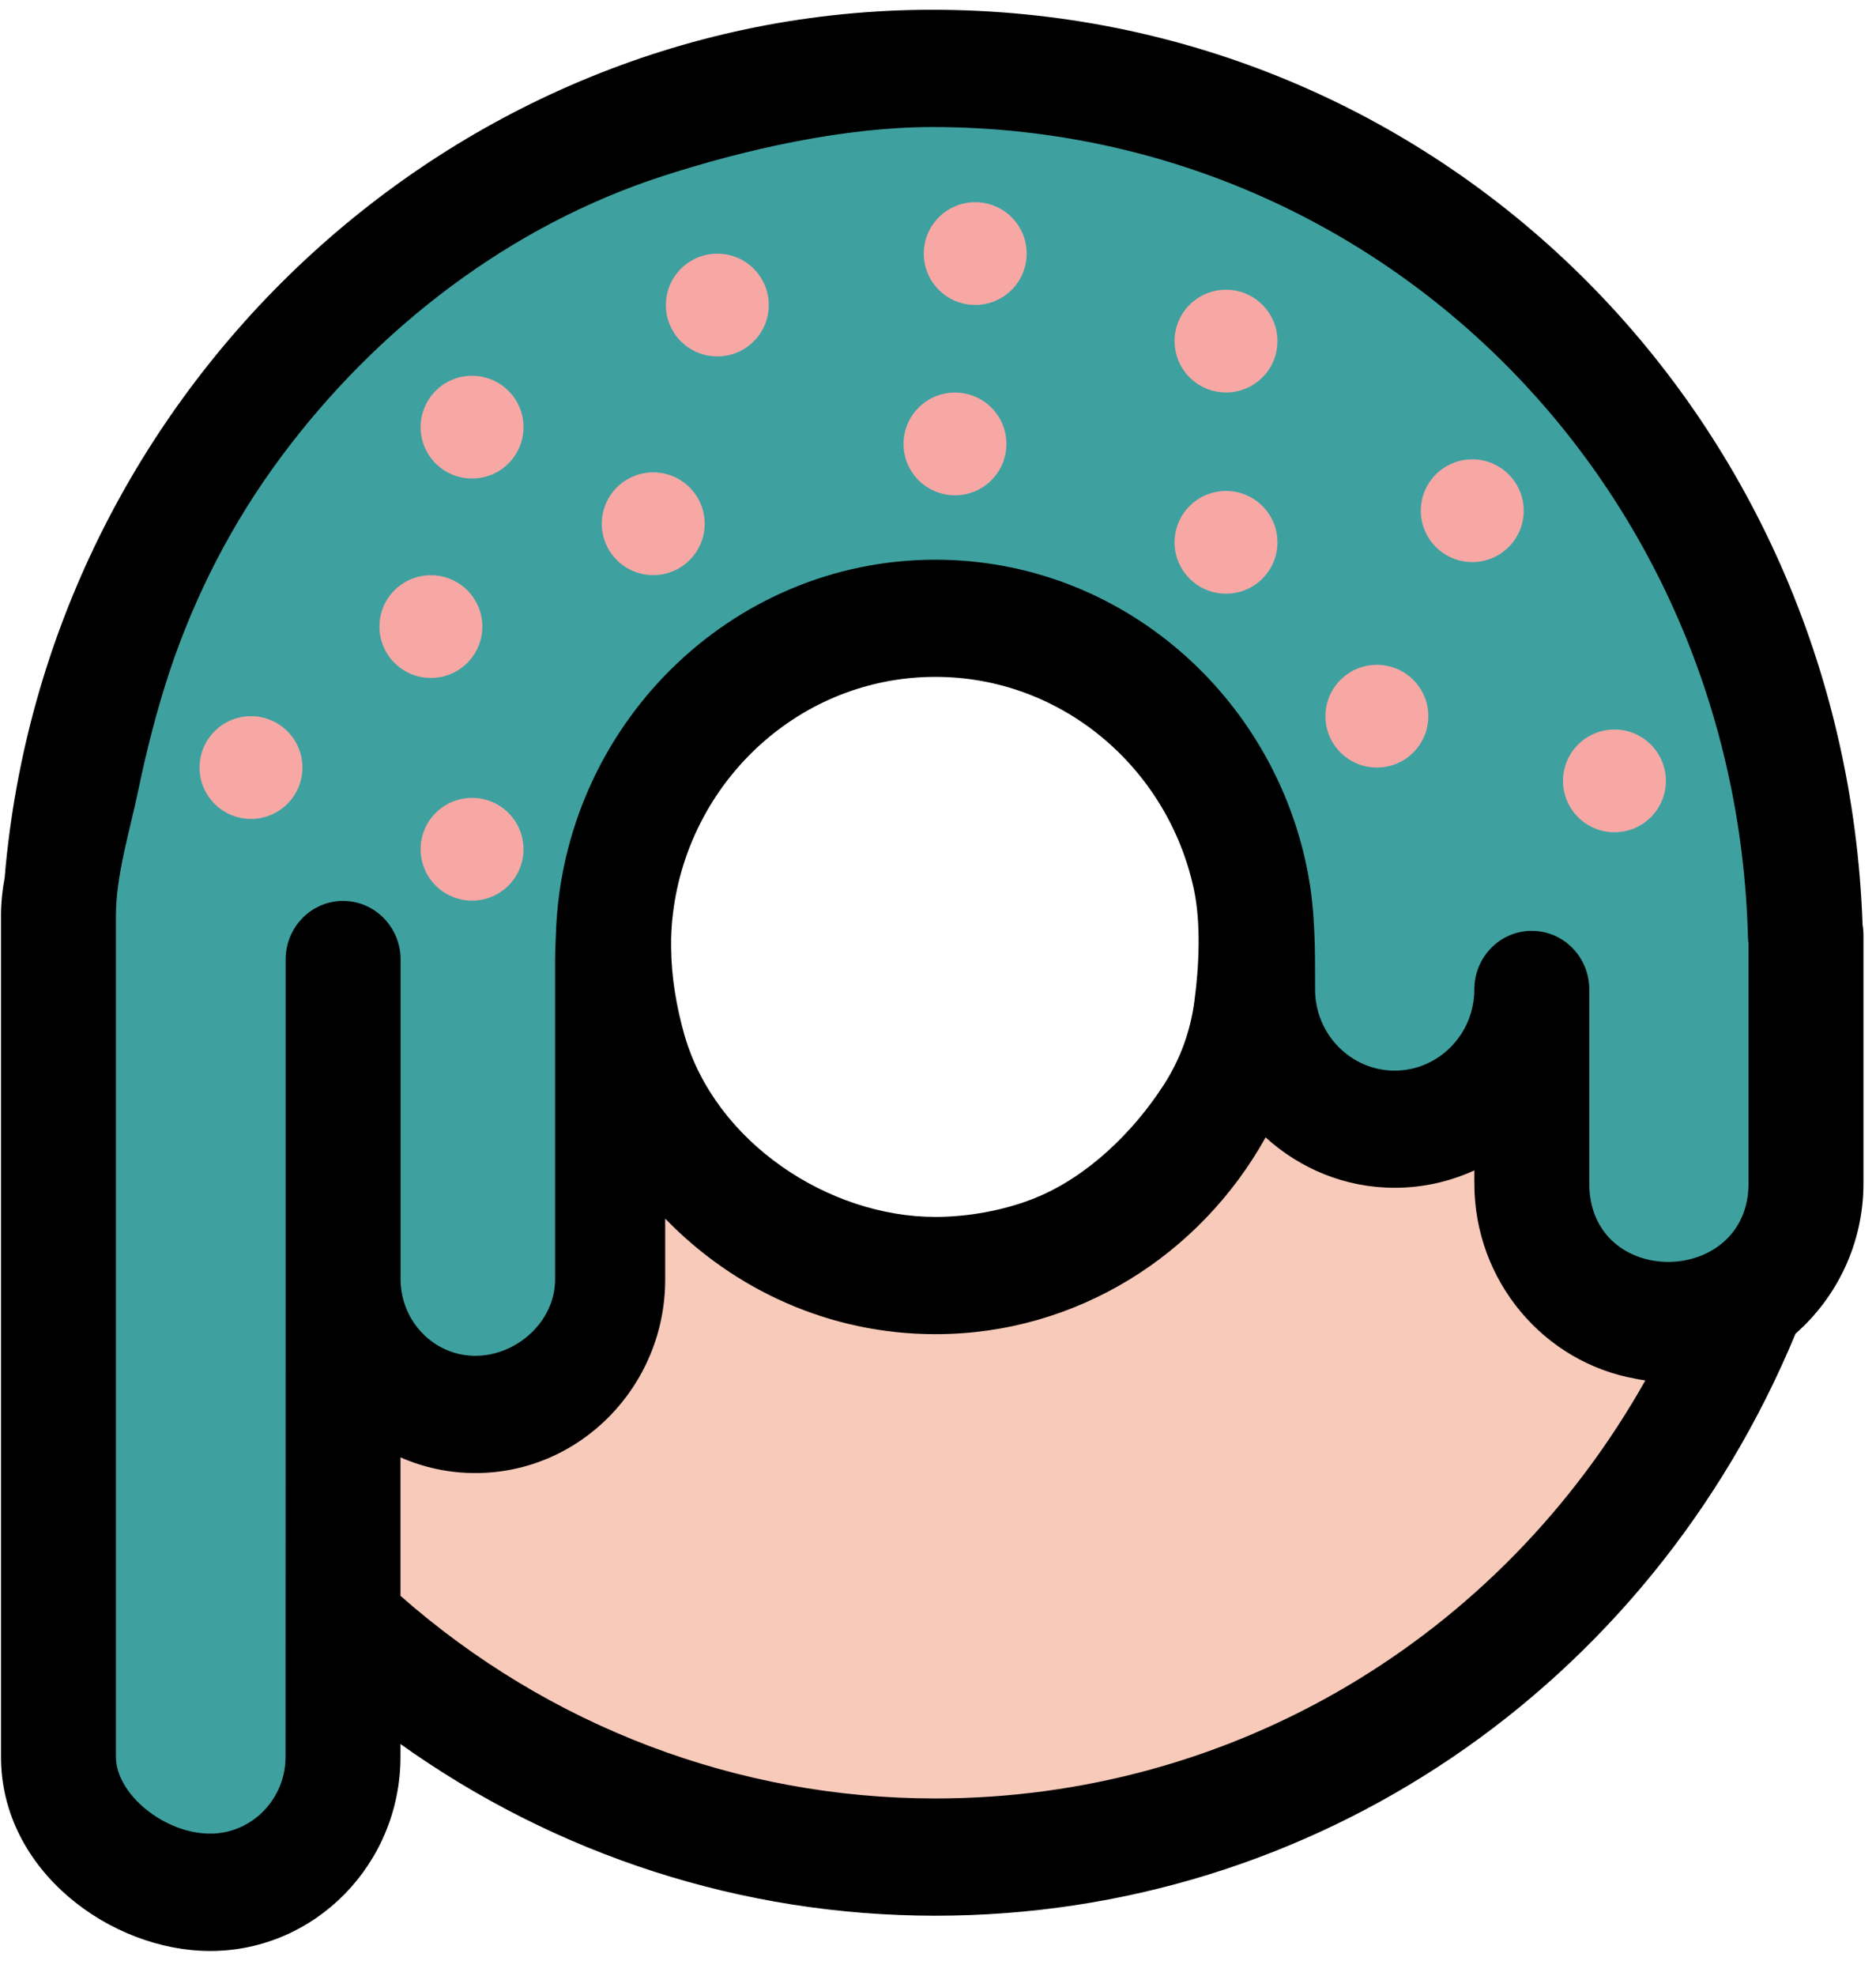 <?xml version="1.0" encoding="UTF-8" standalone="no"?>
<svg width="19px" height="20px" viewBox="0 0 19 20" version="1.1" xmlns="http://www.w3.org/2000/svg" xmlns:xlink="http://www.w3.org/1999/xlink">
    <!-- Generator: Sketch Beta 3.7.2 (28276) - http://www.bohemiancoding.com/sketch -->
    <title>Group 2</title>
    <desc>Created with Sketch Beta.</desc>
    <defs></defs>
    <g id="Page-1" stroke="none" stroke-width="1" fill="none" fill-rule="evenodd">
        <g id="Group-2">
            <g id="glaze-logo" transform="translate(0, 0.067)">
                <polygon id="Path-6" fill="#F8CAB9" points="3.4 13.775 3.4 16.572 5.247 17.562 8.408 18.746 11.954 18.309 15.889 16.372 17.637 13.14 16.115 13.073 15.51 11.11 14.493 11.666 13.347 10.733 12.709 10.733 11.415 12.146 9.345 12.946 7.501 12.482 6.444 11.353 6.377 12.72 5.65 14.014 4.243 13.945"></polygon>
                <g id="noun_163279_cc">
                    <g id="Group">
                        <polygon id="Path-5" fill="#3EA1A0" points="0.89 8.755 0.679 18.315 1.788 18.824 3.453 18.291 3.592 15.703 3.592 13.972 4.324 14.088 5.491 14.088 6.435 12.794 6.131 8.81 7.562 6.798 9.487 6.03 11.323 6.63 12.913 8.861 12.64 10.353 13.561 11.085 14.395 11.326 15.513 11.166 15.582 12.97 16.665 13.219 17.98 13.034 18.466 11.945 18.286 7.423 16.676 4.027 13.436 1.158 9.951 0.648 6.534 1.251 3.824 2.799 2.137 4.884 0.935 7.009"></polygon>
                        <path d="M18.864,9.296 C18.682,4.094 14.56,0.032 9.442,0.032 C4.58,0.032 0.46,3.889 0.047,8.82 C0.023,8.947 0.01,9.074 0.01,9.198 L0.01,17.717 C0.01,18.875 1.127,19.683 2.129,19.683 C3.192,19.683 4.056,18.801 4.056,17.717 L4.056,17.588 C5.637,18.715 7.52,19.326 9.473,19.326 C13.301,19.326 16.699,17.018 18.185,13.434 C18.605,13.065 18.873,12.52 18.873,11.912 L18.873,9.401 C18.873,9.365 18.87,9.33 18.864,9.296 L18.864,9.296 Z M2.892,17.717 C2.892,18.147 2.55,18.495 2.129,18.495 C1.665,18.495 1.174,18.096 1.174,17.717 L1.174,9.198 C1.174,8.795 1.317,8.334 1.399,7.94 C1.484,7.531 1.587,7.125 1.718,6.729 C1.978,5.95 2.356,5.219 2.843,4.563 C3.816,3.252 5.168,2.216 6.711,1.716 C7.553,1.443 8.553,1.219 9.442,1.219 C13.954,1.219 17.582,4.82 17.703,9.417 C17.703,9.441 17.706,9.464 17.709,9.487 L17.709,11.912 C17.709,12.961 16.096,12.984 16.096,11.912 L16.096,9.949 C16.096,9.621 15.835,9.356 15.514,9.356 C15.192,9.356 14.932,9.621 14.932,9.949 C14.932,10.402 14.57,10.771 14.125,10.771 C13.681,10.771 13.319,10.402 13.319,9.949 C13.319,9.563 13.322,9.184 13.252,8.803 C13.251,8.798 13.251,8.793 13.25,8.789 C12.913,6.975 11.349,5.599 9.474,5.599 C7.396,5.599 5.697,7.288 5.63,9.39 C5.63,9.39 5.622,9.555 5.622,9.647 L5.622,12.885 C5.622,13.311 5.233,13.658 4.814,13.658 C4.454,13.658 4.152,13.399 4.076,13.054 C4.064,12.999 4.057,12.943 4.057,12.885 L4.057,9.646 C4.057,9.319 3.796,9.053 3.475,9.053 C3.153,9.053 2.893,9.319 2.893,9.646 L2.893,12.885 L2.893,12.959 C2.892,14.545 2.892,16.131 2.892,17.717 L2.892,17.717 Z M6.797,9.528 C6.795,9.41 6.801,9.293 6.816,9.176 C6.982,7.83 8.109,6.785 9.473,6.785 C10.755,6.785 11.827,7.707 12.091,8.933 C12.165,9.277 12.144,9.718 12.097,10.066 C12.057,10.372 11.953,10.658 11.786,10.916 C11.477,11.395 11.01,11.849 10.482,12.061 C10.173,12.186 9.805,12.252 9.473,12.252 C8.393,12.252 7.245,11.499 6.932,10.411 C6.851,10.126 6.8,9.827 6.797,9.528 L6.797,9.528 Z M9.473,18.139 C7.477,18.139 5.563,17.413 4.056,16.088 L4.056,15.936 L4.056,14.686 C4.289,14.788 4.545,14.845 4.814,14.845 C5.875,14.845 6.737,13.965 6.737,12.885 L6.737,12.269 C7.435,12.99 8.404,13.439 9.474,13.439 C10.906,13.439 12.156,12.635 12.818,11.447 C13.166,11.763 13.623,11.957 14.125,11.957 C14.412,11.957 14.685,11.894 14.932,11.781 L14.932,11.912 C14.932,12.903 15.639,13.726 16.565,13.89 C16.597,13.896 16.63,13.903 16.664,13.907 C15.197,16.512 12.485,18.139 9.473,18.139 L9.473,18.139 Z" id="Shape" fill="#000000"></path>
                    </g>
                </g>
            </g>
            <g id="sprinkles" transform="translate(2, 2)" fill="#F7A8A5">
                <ellipse id="Oval" cx="2.364" cy="4.343" rx="0.521" ry="0.52"></ellipse>
                <ellipse id="Oval" cx="4.616" cy="3.302" rx="0.521" ry="0.52"></ellipse>
                <ellipse id="Oval" cx="12.911" cy="3.17" rx="0.521" ry="0.52"></ellipse>
                <ellipse id="Oval" cx="0.542" cy="5.77" rx="0.521" ry="0.52"></ellipse>
                <ellipse id="Oval" cx="2.781" cy="6.597" rx="0.521" ry="0.52"></ellipse>
                <ellipse id="Oval" cx="5.265" cy="1.088" rx="0.521" ry="0.52"></ellipse>
                <ellipse id="Oval" cx="10.417" cy="3.49" rx="0.521" ry="0.52"></ellipse>
                <ellipse id="Oval" cx="10.417" cy="1.453" rx="0.521" ry="0.52"></ellipse>
                <ellipse id="Oval" cx="14.351" cy="5.905" rx="0.521" ry="0.52"></ellipse>
                <ellipse id="Oval" cx="2.781" cy="2.324" rx="0.521" ry="0.52"></ellipse>
                <ellipse id="Oval" cx="7.672" cy="2.494" rx="0.521" ry="0.52"></ellipse>
                <ellipse id="Oval" cx="11.945" cy="5.25" rx="0.521" ry="0.52"></ellipse>
                <ellipse id="Oval" cx="7.877" cy="0.567" rx="0.521" ry="0.52"></ellipse>
            </g>
        </g>
    </g>
</svg>